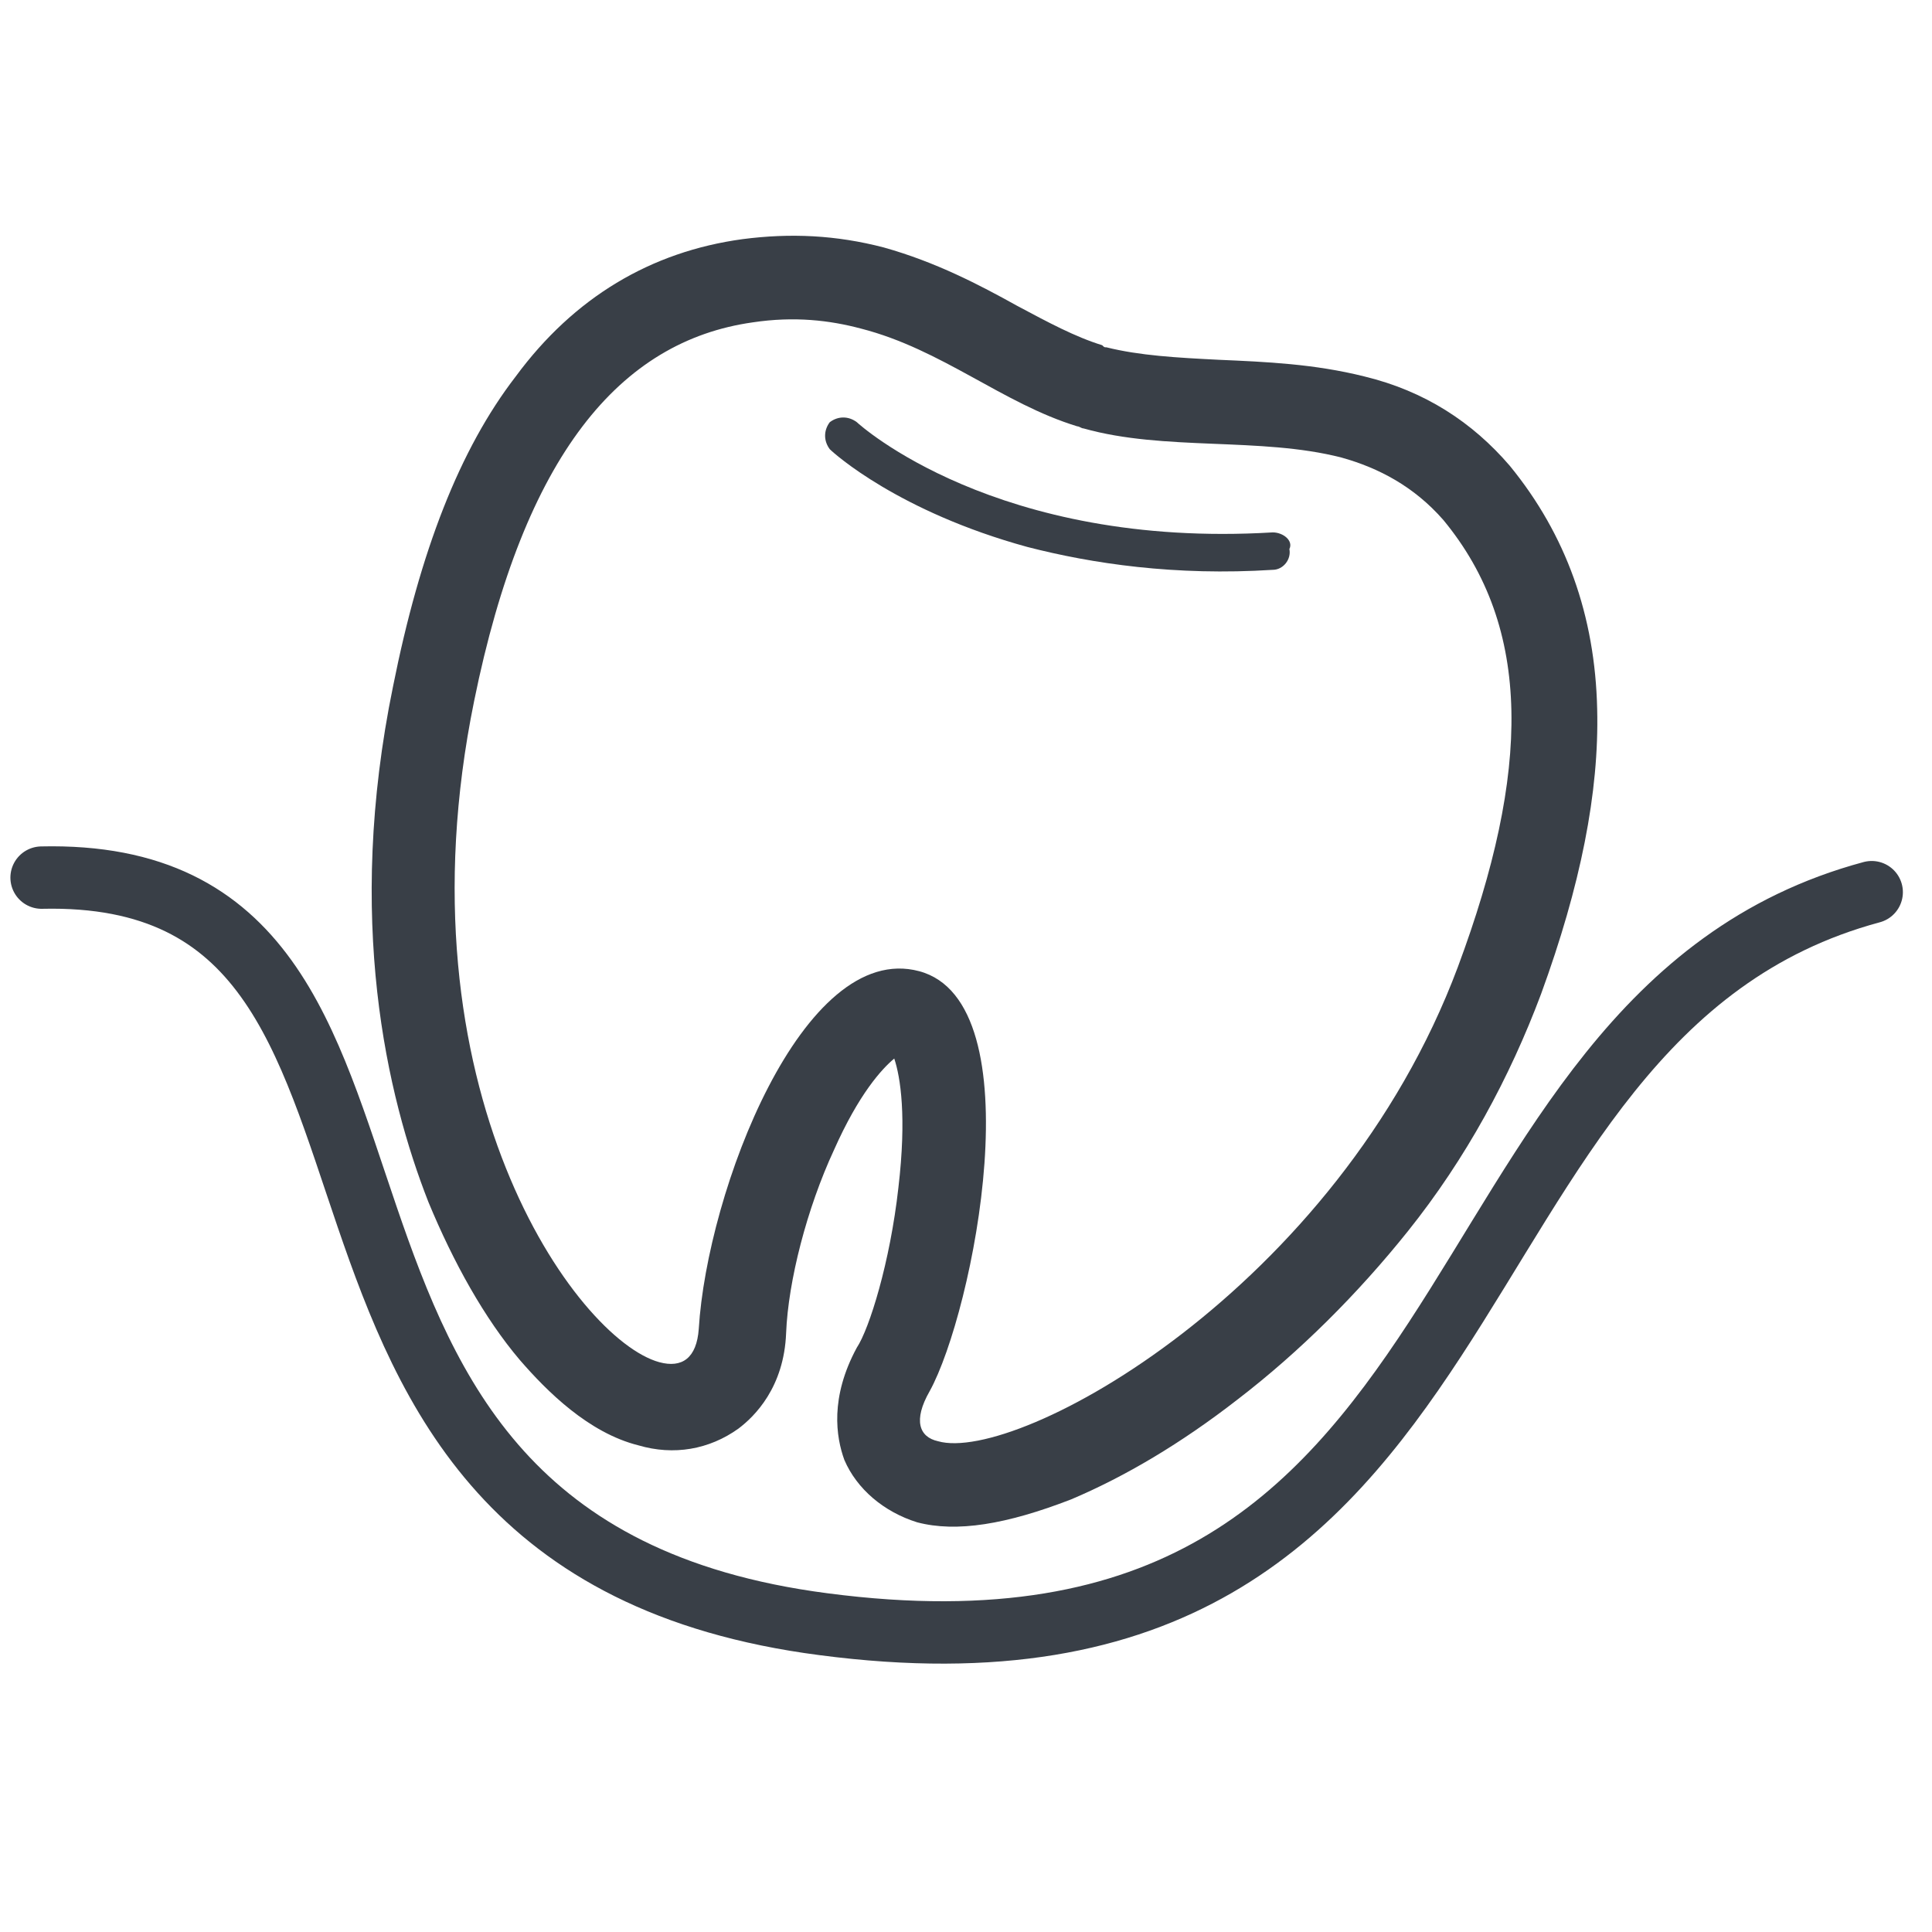 <?xml version="1.0" encoding="utf-8"?>
<!-- Generator: Adobe Illustrator 21.0.2, SVG Export Plug-In . SVG Version: 6.00 Build 0)  -->
<svg version="1.1" id="Layer_1" xmlns="http://www.w3.org/2000/svg" xmlns:xlink="http://www.w3.org/1999/xlink" x="0px" y="0px"
	 viewBox="0 0 92.9 92.9" style="enable-background:new 0 0 92.9 92.9;" xml:space="preserve">
<style type="text/css">
	.st0{fill:#393F47;}
	.st1{fill:none;stroke:#393F47;stroke-width:3;stroke-linecap:round;stroke-linejoin:round;stroke-miterlimit:10;}
</style>
<g>
	<path class="st0" d="M76.8,34.1c-0.1-4.5-1.5-8.4-4.2-11.7c-1.8-2.1-4.1-3.6-7-4.3c-2.4-0.6-4.7-0.7-7-0.8c-2-0.1-3.8-0.2-5.4-0.6
		c-0.1,0-0.1,0-0.2-0.1c-1.3-0.4-2.6-1.1-4.1-1.9c-1.8-1-3.9-2.1-6.4-2.8c-2.3-0.6-4.5-0.7-6.8-0.4c-4.4,0.6-8.1,2.8-10.9,6.6
		c-2.7,3.5-4.6,8.4-5.9,14.9c-2.3,11.2-0.3,19.7,1.7,24.8c1.2,2.9,2.7,5.6,4.4,7.6c1.3,1.5,3.3,3.5,5.7,4.1c1.7,0.5,3.4,0.2,4.8-0.8
		c0.8-0.6,2.2-2,2.3-4.6c0.1-2.5,1-6,2.3-8.8c1.2-2.7,2.3-3.9,2.9-4.4c0.3,0.9,0.6,2.8,0.2,6.2c-0.4,3.6-1.4,6.8-2,7.7
		c-1.3,2.4-1,4.3-0.6,5.4c0.6,1.4,1.9,2.5,3.5,3c1.9,0.5,4.3,0.1,7.4-1.1c2.6-1.1,5.3-2.7,8-4.8c3-2.3,5.8-5.1,8.2-8.1
		c2.8-3.5,4.9-7.4,6.4-11.4C76,42.6,76.9,38.1,76.8,34.1z M70.1,46.5c-5.8,15.5-21.2,23.9-25,22.8c-0.9-0.2-1.2-1-0.4-2.4
		c2.1-3.8,5.1-18.7-0.5-20.2C38.6,45.2,34,57.3,33.6,63.9c-0.1,1.4-0.8,1.9-1.9,1.6c-4-1.1-12.7-13.2-8.9-31.8
		c2.4-11.8,7-17.3,13.4-18.2c2-0.3,3.7-0.1,5.2,0.3c3.9,1,6.8,3.6,10.4,4.7c0.1,0,0.2,0.1,0.3,0.1c3.9,1.1,8.5,0.4,12.4,1.4
		c1.8,0.5,3.5,1.4,4.9,3C73.7,30.2,73.6,37.1,70.1,46.5z"/>
	<path class="st0" d="M61.2,25.6c-13.3,0.8-19.9-5.2-20-5.3c-0.4-0.3-0.9-0.3-1.3,0c-0.3,0.4-0.3,0.9,0,1.3c0.2,0.2,3.3,3,9.5,4.7
		c3.1,0.8,7.1,1.4,11.8,1.1c0.5,0,0.9-0.5,0.8-1C62.2,26,61.7,25.6,61.2,25.6z"/>
</g>
<path class="st1" d="M2,42.2c21.7-0.5,7.5,32,37.6,35.9C73.1,82.5,67.7,48.9,90,42.9"/>
</svg>
